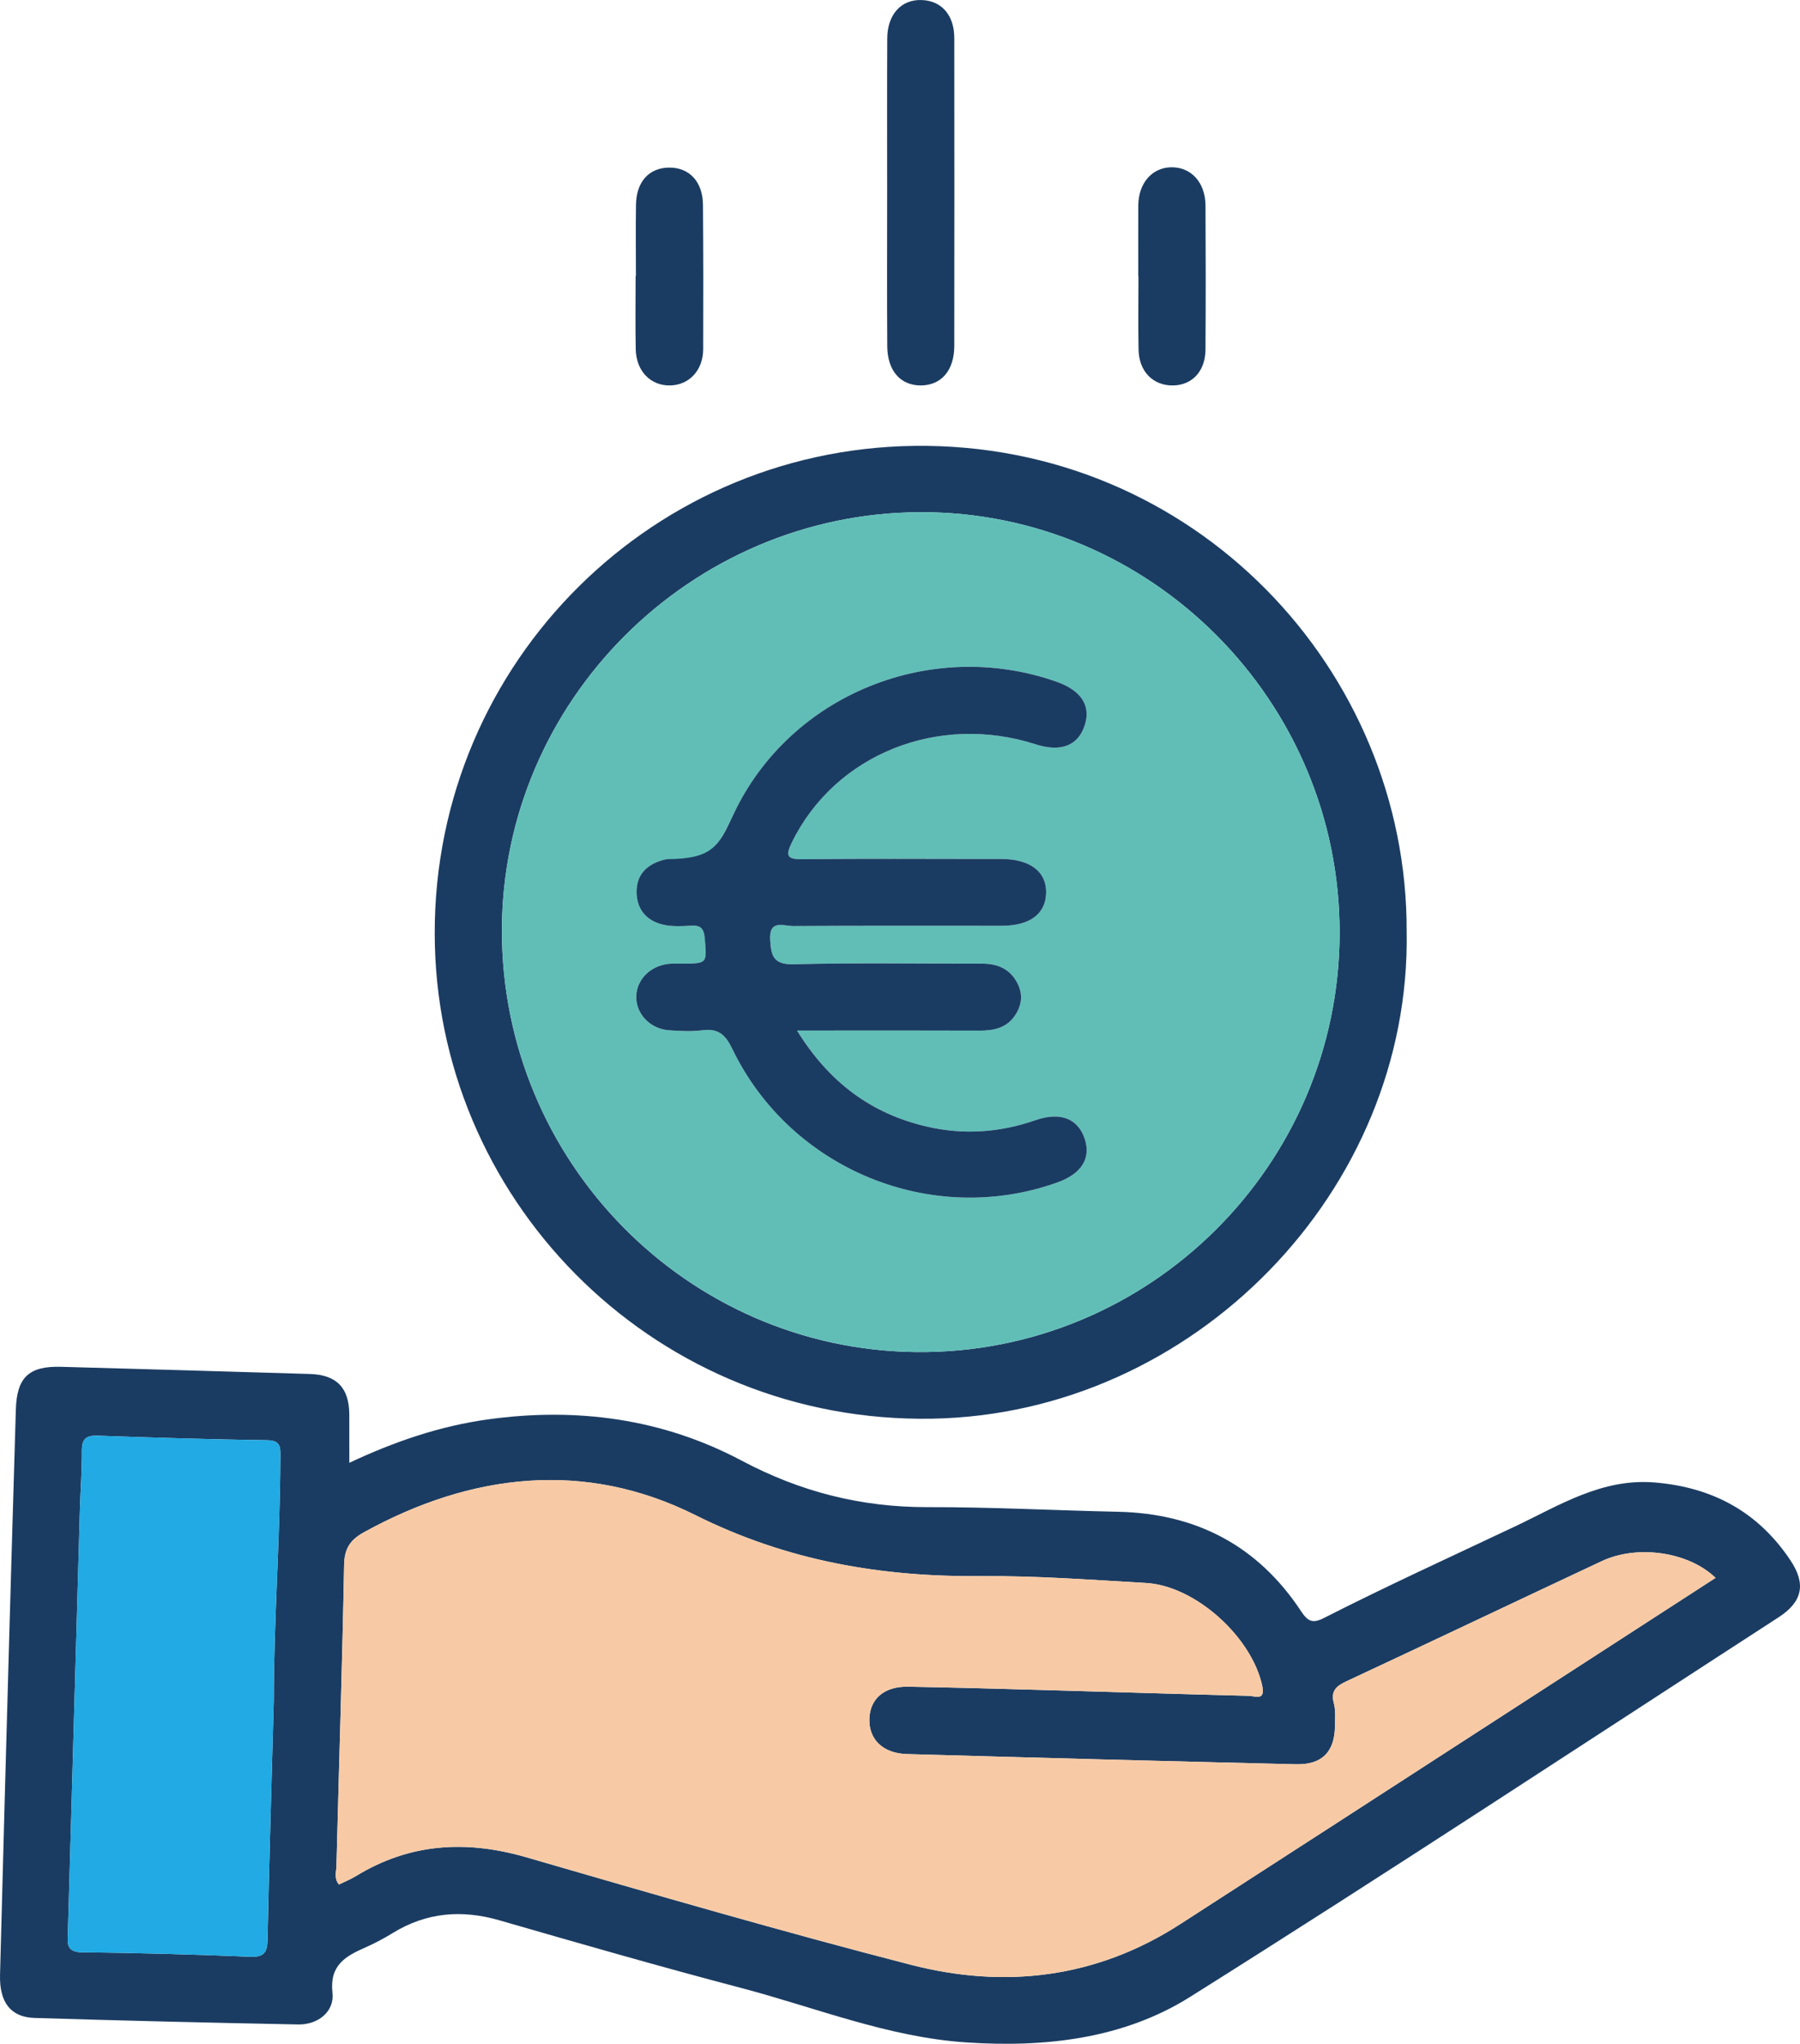 <?xml version="1.0" encoding="utf-8"?>
<!-- Generator: Adobe Illustrator 25.0.1, SVG Export Plug-In . SVG Version: 6.00 Build 0)  -->
<svg version="1.1" id="Layer_1" xmlns="http://www.w3.org/2000/svg" xmlns:xlink="http://www.w3.org/1999/xlink" x="0px" y="0px"
	 viewBox="0 0 1417.32 1608.77" style="enable-background:new 0 0 1417.32 1608.77;" xml:space="preserve">
<style type="text/css">
	.st0{fill:#1B3C62;}
	.st1{fill:#F7CAA5;}
	.st2{fill:#21AAE3;}
	.st3{fill:#60BEB7;}
</style>
<g>
	<path class="st0" d="M275.06,1151.45c35.6-16.71,71.13-28.88,108.95-34.14c70.06-9.74,137.7-0.63,199.88,32.39
		c46.54,24.71,94.31,36.76,146.54,36.65c49.97-0.1,99.94,2.57,149.91,3.64c61.56,1.32,110.04,26.7,144.07,78.2
		c5.32,8.05,9.02,10.02,18.01,5.44c49.75-25.32,100.58-48.48,151.01-72.34c34.3-16.23,67.84-37.76,109.32-34.37
		c45.87,3.76,81.77,23.28,107.19,61.52c12.29,18.49,9.27,32.47-9.44,44.59c-154.28,99.94-307.81,201.1-463.46,298.86
		c-52.74,33.13-114.53,39.99-176.57,35.78c-61.42-4.16-118.4-27.48-177.17-42.92c-63.64-16.72-126.89-34.95-190.12-53.18
		c-29.66-8.55-57.38-6.27-83.86,9.97c-7,4.29-14.31,8.19-21.82,11.5c-15.64,6.89-28.13,13.94-25.72,35.66
		c1.65,14.83-11.48,25.16-27.01,24.86c-69.21-1.34-138.42-2.99-207.6-5.13c-18.75-0.58-27.7-12.33-27.15-33.83
		c2.34-90.61,4.87-181.22,7.4-271.82c1.61-57.66,3.38-115.32,5.05-172.99c0.73-25.44,10.04-34.6,35.5-33.91
		c65.34,1.76,130.68,3.7,196.01,5.65c21.14,0.63,30.98,10.89,31.06,32.03C275.1,1125.58,275.06,1137.62,275.06,1151.45z
		 M1350.83,1242.03c-21.14-20.49-61.41-26.38-89.59-13.17c-67.07,31.45-133.96,63.27-201.08,94.6c-8.03,3.75-12.47,7.52-9.9,17.23
		c1.51,5.7,0.98,12.02,0.9,18.05c-0.26,20.2-10.15,30.51-30.68,30.03c-102.14-2.42-204.28-5.13-306.41-8.04
		c-19.11-0.54-30.17-11.76-29.52-28.08c0.63-15.68,11.91-25.29,30.51-24.96c36.25,0.65,72.5,1.66,108.74,2.68
		c53.26,1.49,106.52,3.21,159.78,4.54c4.65,0.12,12.9,4.25,10.29-7.94c-8.24-38.38-52.61-78.7-91.57-80.92
		c-43.1-2.45-86.28-5.73-129.4-5.37c-79.03,0.67-152.94-11.85-225.64-48.16c-86.33-43.12-175.94-33.21-260.79,13.68
		c-10.72,5.92-15.28,12.76-15.52,25.6c-1.48,79.09-4.04,158.16-6.05,237.24c-0.11,4.52-2.07,9.59,1.99,14.37
		c4.53-2.22,9.09-4.02,13.21-6.54c42.53-26.07,87.01-28.64,134.5-14.85c100.57,29.2,201.19,58.42,302.58,84.57
		c74.11,19.11,146.06,10.57,211.84-31.82c82.14-52.94,164.16-106.07,246.22-159.13C1233.71,1317.81,1292.17,1279.98,1350.83,1242.03
		z M215.59,1338.61C217.28,1338.62,213.9,1338.61,215.59,1338.61c0-63.72,5.01-127.41,5.16-191.13c0.02-7.58,0.85-13.62-10.31-13.79
		c-44.49-0.66-88.97-2-133.43-3.57c-9.24-0.33-12.61,2.47-12.54,11.89c0.12,15.36-1.13,30.73-1.56,46.11
		c-3.17,110.93-6.26,221.87-9.44,332.8c-0.24,8.43-1.83,15.79,11.57,15.89c43.94,0.34,87.88,1.67,131.78,3.43
		c11.17,0.45,13.67-3.31,13.88-13.8C211.94,1463.82,213.88,1401.22,215.59,1338.61z"/>
	<path class="st0" d="M1107.6,733.18c3.63,204.15-167.71,379.84-373.48,383.54c-215.14,3.88-386.26-166.32-391.69-372.11
		c-5.68-215.16,165.13-390.87,377.33-393.63C940.41,348.11,1108.3,527.28,1107.6,733.18z M1054.81,734.39
		c0.23-182.59-148.66-331.88-330.32-331.21c-180.95,0.67-329.09,148.74-329.29,329.14c-0.2,181.75,145.67,330.13,326.32,331.94
		C904.4,1066.09,1054.58,917.46,1054.81,734.39z"/>
	<path class="st0" d="M698.55,150.61c0.01-40.11-0.13-80.22,0.07-120.33c0.09-18.95,11.01-30.8,27.07-30.26
		c15.71,0.53,25.7,11.87,25.72,29.92c0.08,80.78,0.09,161.56-0.01,242.34c-0.02,19.24-10.17,30.99-26.21,31.11
		c-16.05,0.12-26.43-11.44-26.56-30.81C698.36,231.93,698.55,191.27,698.55,150.61z"/>
	<path class="st0" d="M500.72,217.17c0-18.68-0.23-37.37,0.06-56.05c0.29-18.26,10.44-29.21,26.39-29.2
		c15.74,0.01,26.2,11.23,26.34,29.29c0.29,37.91,0.32,75.82,0.17,113.73c-0.07,16.43-10.89,28.01-25.72,28.45
		c-15.53,0.46-27.04-11.15-27.38-28.53c-0.38-19.22-0.09-38.46-0.09-57.69C500.56,217.17,500.64,217.17,500.72,217.17z"/>
	<path class="st0" d="M896.27,217.69c0-18.62-0.06-37.25,0.02-55.87c0.07-17.43,10.6-29.74,25.62-30.14
		c15.79-0.41,27.2,11.81,27.3,30.12c0.21,37.79,0.23,75.58-0.01,113.36c-0.11,16.96-10.37,27.94-25.36,28.24
		c-15.81,0.32-27.01-10.87-27.34-28.22c-0.37-19.16-0.08-38.33-0.08-57.5C896.37,217.69,896.32,217.69,896.27,217.69z"/>
	<path class="st1" d="M1350.83,1242.03c-58.66,37.95-117.11,75.78-175.58,113.58c-82.06,53.06-164.08,106.19-246.22,159.13
		c-65.78,42.39-137.73,50.94-211.84,31.82c-101.39-26.15-202.01-55.36-302.58-84.57c-47.49-13.79-91.97-11.21-134.5,14.85
		c-4.12,2.52-8.68,4.32-13.21,6.54c-4.07-4.78-2.11-9.86-1.99-14.37c2.01-79.08,4.57-158.15,6.05-237.24
		c0.24-12.83,4.8-19.67,15.52-25.6c84.85-46.89,174.46-56.8,260.79-13.68c72.7,36.31,146.62,48.83,225.64,48.16
		c43.12-0.37,86.3,2.91,129.4,5.37c38.95,2.22,83.33,42.54,91.57,80.92c2.62,12.18-5.64,8.06-10.29,7.94
		c-53.27-1.33-106.52-3.05-159.78-4.54c-36.24-1.02-72.49-2.03-108.74-2.68c-18.6-0.33-29.88,9.28-30.51,24.96
		c-0.66,16.32,10.41,27.54,29.52,28.08c102.13,2.91,204.26,5.62,306.41,8.04c20.53,0.49,30.41-9.82,30.68-30.03
		c0.08-6.03,0.61-12.35-0.9-18.05c-2.57-9.7,1.87-13.48,9.9-17.23c67.12-31.33,134.01-63.15,201.08-94.6
		C1289.41,1215.65,1329.69,1221.54,1350.83,1242.03z"/>
	<path class="st2" d="M215.59,1338.61c-1.71,62.61-3.66,125.21-4.9,187.83c-0.21,10.49-2.71,14.25-13.88,13.8
		c-43.91-1.76-87.85-3.08-131.78-3.43c-13.4-0.1-11.81-7.46-11.57-15.89c3.18-110.93,6.27-221.87,9.44-332.8
		c0.44-15.37,1.69-30.74,1.56-46.11c-0.07-9.42,3.3-12.22,12.54-11.89c44.47,1.57,88.95,2.9,133.43,3.57
		c11.16,0.17,10.33,6.21,10.31,13.79C220.6,1211.2,215.59,1274.9,215.59,1338.61C213.9,1338.61,217.28,1338.62,215.59,1338.61z"/>
	<path class="st3" d="M1054.81,734.39c-0.23,183.07-150.41,331.7-333.29,329.87C540.87,1062.44,395,914.06,395.2,732.31
		c0.19-180.4,148.34-328.48,329.29-329.14C906.15,402.5,1055.04,551.8,1054.81,734.39z M627.56,811.18c8.21,0,13.48,0,18.75,0
		c41.76,0,83.53-0.11,125.29,0.07c11.05,0.05,20.97-2.24,27.47-11.75c5.62-8.23,6.71-17.21,1.57-26.43
		c-6.05-10.86-15.63-14.56-27.49-14.54c-49.46,0.09-98.93-0.76-148.36,0.49c-16.18,0.41-17.7-7.12-18.39-19.43
		c-0.91-16.18,10.81-10.6,18.03-10.65c54.95-0.37,109.9-0.14,164.85-0.23c22.08-0.04,34.52-9.85,34.43-26.68
		c-0.09-16.28-13.03-25.8-35.23-25.9c-4.4-0.02-8.79,0-13.19,0c-47.81,0-95.62-0.37-143.42,0.23c-13.09,0.16-13.25-3.39-8.15-13.72
		c34.01-68.85,114.97-101.44,191.79-76.74c19.92,6.4,33.52,1.03,38.68-15.28c4.83-15.25-2.94-27.16-22.16-33.95
		c-98.4-34.78-209.86,9.58-254.46,104.17c-11.56,24.53-21.12,42.97-51.79,35.45c-0.5-0.12-1.1,0.01-1.63,0.13
		c-13.88,3.17-23.16,11.3-22.94,25.98c0.22,14.37,8.86,23.42,23.06,25.88c6.42,1.11,13.18,0.79,19.74,0.37
		c7.56-0.48,10.21,2.01,10.89,10.02c1.68,19.84,2.25,19.79-18.51,19.89c-3.3,0.02-6.62-0.2-9.88,0.14
		c-14.51,1.54-25.17,12.29-25.54,25.53c-0.38,13.76,10.9,25.73,25.96,26.77c8.75,0.6,17.69,1.06,26.34-0.05
		c12.41-1.59,18.01,3.69,23.3,14.66c45.81,94.98,156.98,140.41,255.75,105.24c19.1-6.8,26.79-18.81,21.85-34.13
		c-5.21-16.18-19.18-21.82-38.72-15.01c-28.19,9.82-56.84,11.8-85.84,5.05C685.96,876.6,652.81,851.99,627.56,811.18z"/>
	<path class="st0" d="M627.56,811.18c25.25,40.82,58.4,65.42,102.07,75.58c29,6.75,57.65,4.77,85.84-5.05
		c19.54-6.81,33.51-1.16,38.72,15.01c4.94,15.32-2.75,27.33-21.85,34.13c-98.76,35.18-209.94-10.26-255.75-105.24
		c-5.29-10.97-10.89-16.25-23.3-14.66c-8.65,1.11-17.59,0.65-26.34,0.05c-15.06-1.04-26.34-13.02-25.96-26.77
		c0.37-13.24,11.04-23.99,25.54-25.53c3.26-0.35,6.59-0.12,9.88-0.14c20.76-0.11,20.19-0.06,18.51-19.89
		c-0.68-8.01-3.33-10.5-10.89-10.02c-6.56,0.42-13.32,0.74-19.74-0.37c-14.2-2.46-22.84-11.51-23.06-25.88
		c-0.22-14.68,9.06-22.81,22.94-25.98c0.53-0.12,1.11-0.13,1.63-0.13c36.12-0.31,40.23-10.92,51.79-35.45
		c44.6-94.6,156.06-138.95,254.46-104.17c19.22,6.79,26.99,18.7,22.16,33.95c-5.17,16.31-18.77,21.68-38.68,15.28
		c-76.82-24.7-157.78,7.88-191.79,76.74c-5.1,10.33-4.95,13.89,8.15,13.72c47.8-0.6,95.61-0.23,143.42-0.23c4.4,0,8.79-0.02,13.19,0
		c22.2,0.1,35.15,9.62,35.23,25.9c0.09,16.84-12.36,26.65-34.43,26.68c-54.95,0.09-109.9-0.14-164.85,0.23
		c-7.22,0.05-18.94-5.52-18.03,10.65c0.69,12.31,2.21,19.84,18.39,19.43c49.43-1.25,98.9-0.4,148.36-0.49
		c11.85-0.02,21.43,3.68,27.49,14.54c5.14,9.22,4.05,18.2-1.57,26.43c-6.49,9.51-16.42,11.8-27.47,11.75
		c-41.76-0.18-83.53-0.07-125.29-0.07C641.03,811.18,635.76,811.18,627.56,811.18z"/>
</g>
</svg>
